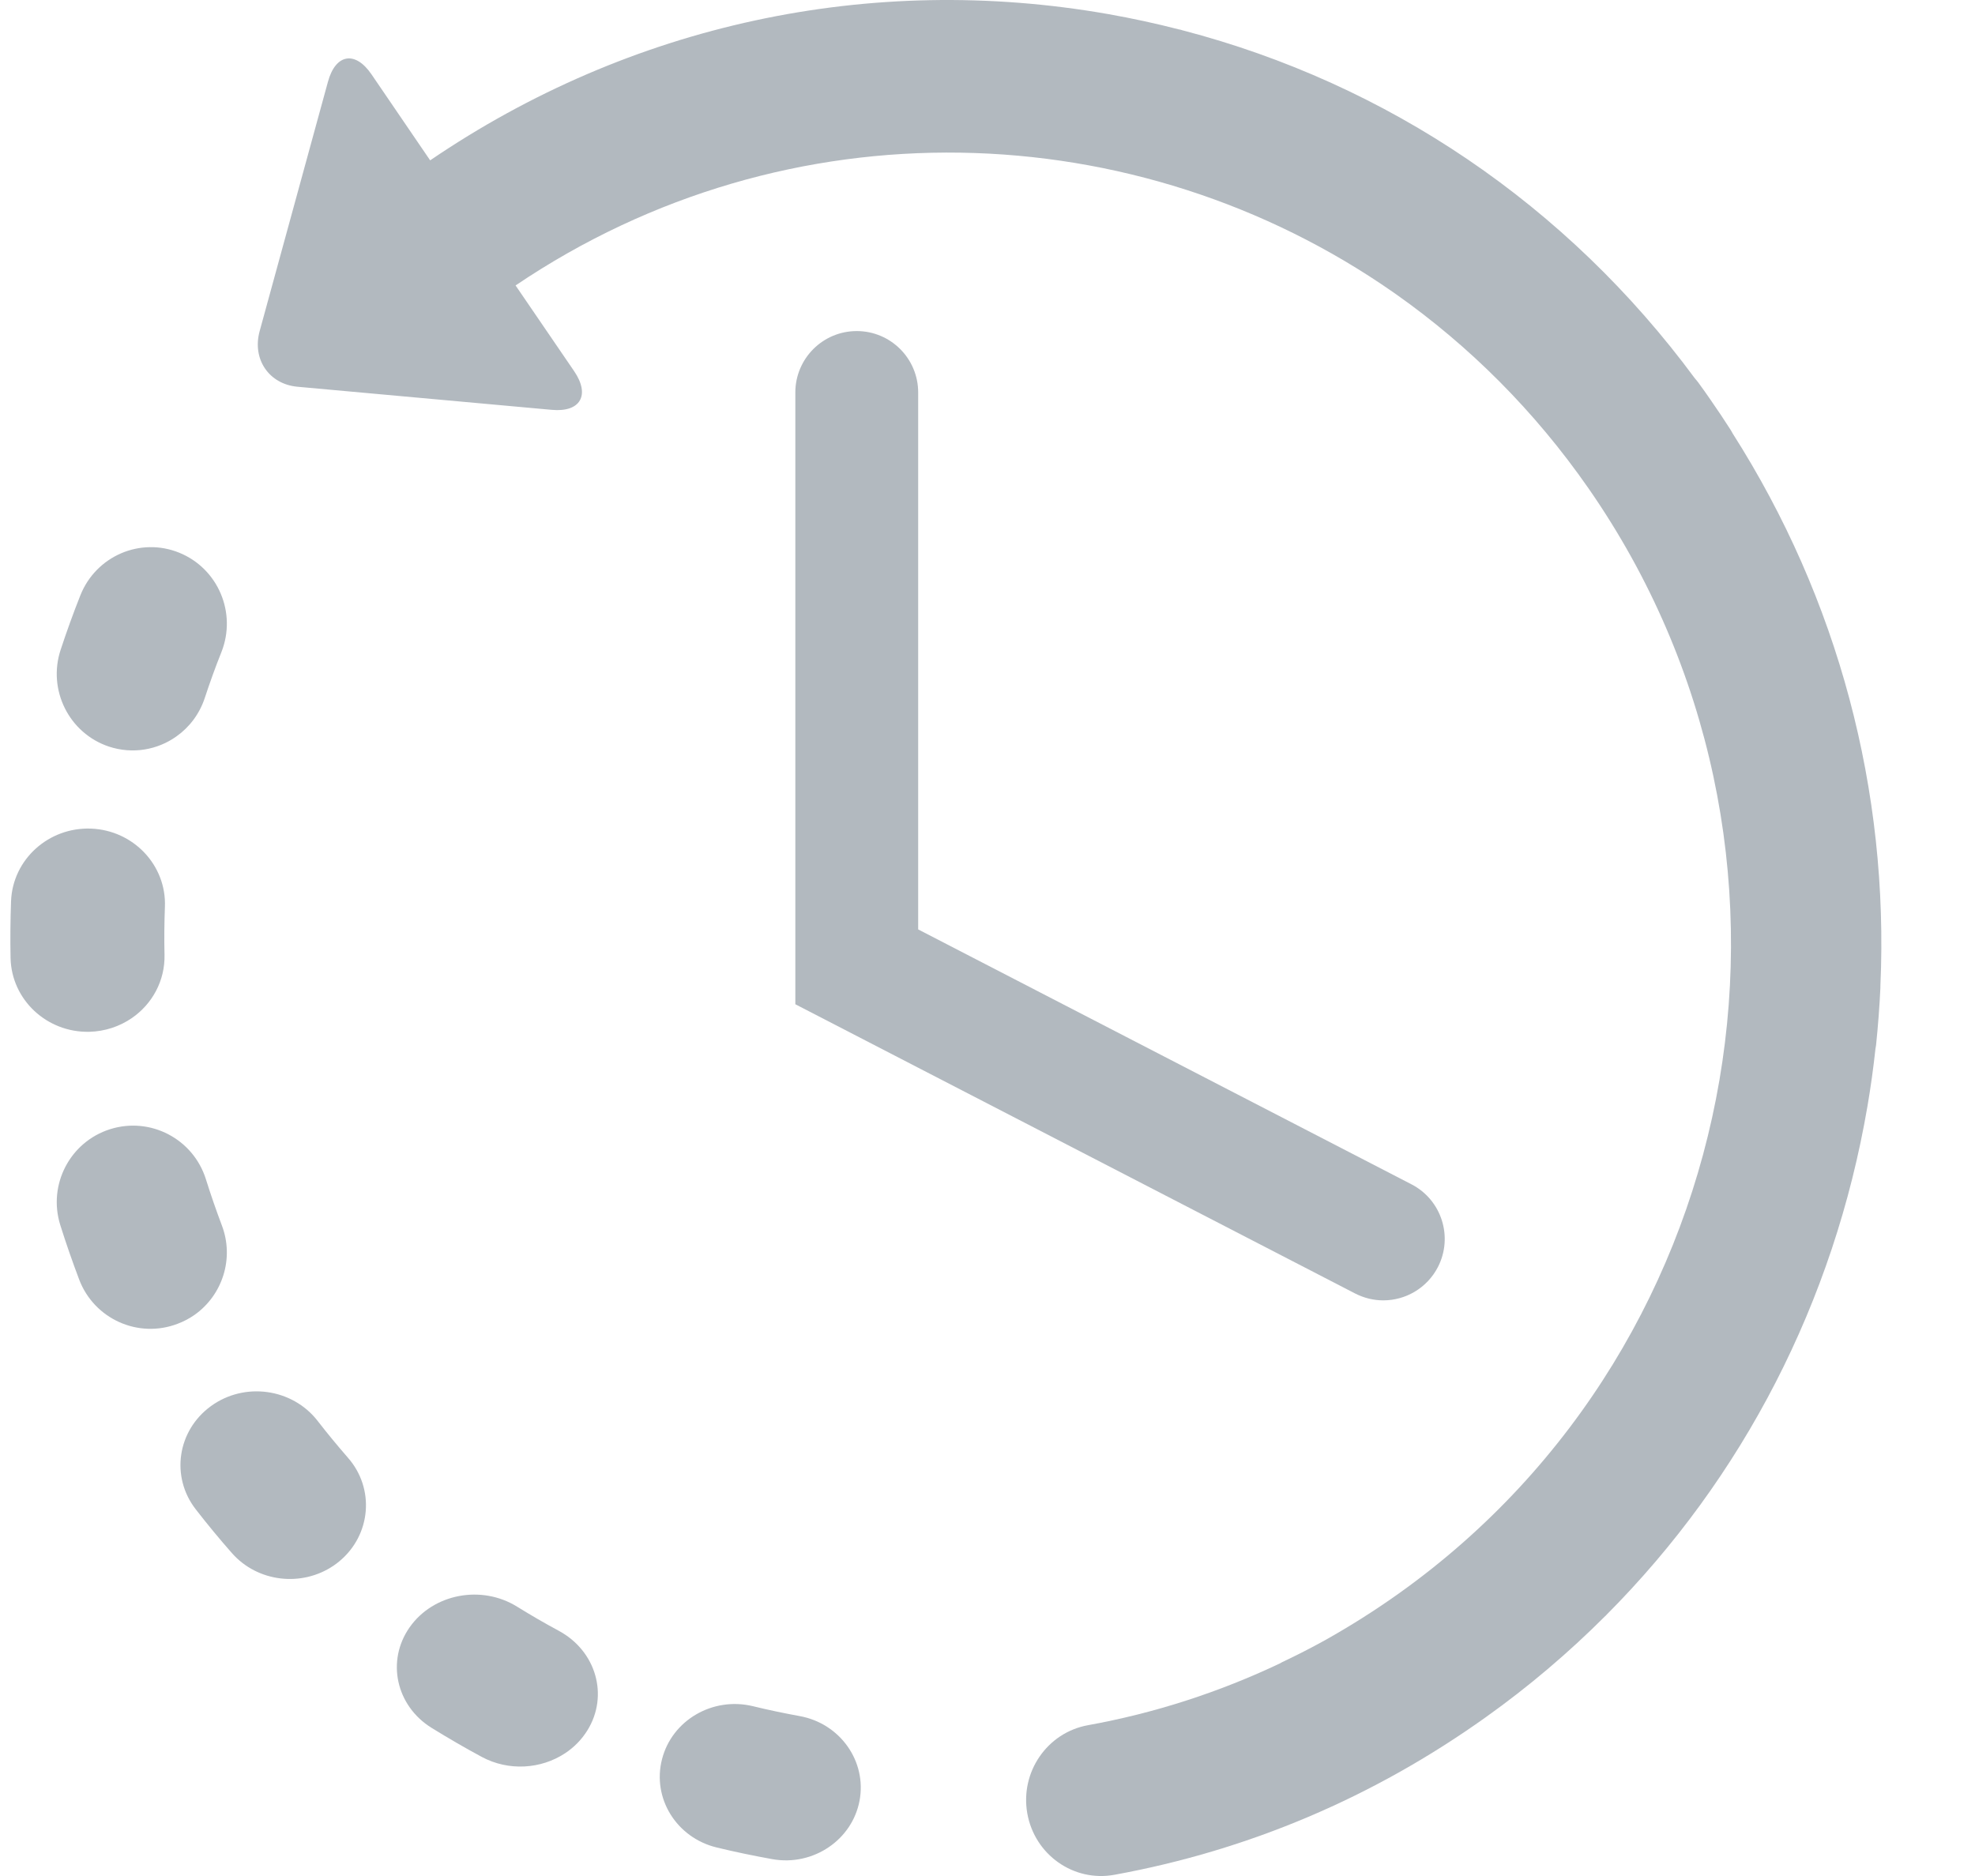 <?xml version="1.0" encoding="UTF-8"?>
<svg width="20px" height="19px" viewBox="0 0 20 19" version="1.1" xmlns="http://www.w3.org/2000/svg" xmlns:xlink="http://www.w3.org/1999/xlink">
    <!-- Generator: Sketch 50.2 (55047) - http://www.bohemiancoding.com/sketch -->
    <title>iconos/history</title>
    <desc>Created with Sketch.</desc>
    <defs></defs>
    <g id="Refund-RA" stroke="none" stroke-width="1" fill="none" fill-rule="evenodd" opacity="0.5">
        <g id="RA_Form_Payment-1280" transform="translate(-970, -398)" fill="#667380" fill-rule="nonzero">
            <g id="Selection-comments" transform="translate(945, 387)">
                <g id="Group-7" transform="translate(15, 0)">
                    <g id="Pestañas">
                        <g id="iconos/history-OFF" transform="translate(9, 11)">
                            <path d="M8.774,17.28 C8.619,17.318 8.46,17.351 8.302,17.38 C7.89,17.454 7.618,17.839 7.694,18.239 C7.732,18.436 7.847,18.6 8.004,18.707 C8.165,18.817 8.37,18.867 8.579,18.829 C8.767,18.795 8.956,18.756 9.141,18.711 C9.548,18.612 9.796,18.212 9.694,17.817 C9.593,17.422 9.181,17.182 8.774,17.28 Z" id="Shape" transform="translate(8.699, 18.05) scale(-1, 1) translate(-8.699, -18.05) "></path>
                            <path d="M1.798,7.068 C1.852,7.232 1.955,7.366 2.085,7.458 C2.277,7.595 2.529,7.641 2.77,7.561 C3.173,7.426 3.392,6.987 3.258,6.581 C3.197,6.396 3.13,6.21 3.058,6.029 C2.9,5.632 2.453,5.438 2.059,5.597 C1.664,5.756 1.472,6.207 1.63,6.605 C1.691,6.757 1.747,6.913 1.798,7.068 Z" id="Shape" transform="translate(2.436, 6.571) scale(-1, 1) translate(-2.436, -6.571) "></path>
                            <path d="M5.838,16.272 C5.699,16.358 5.556,16.441 5.413,16.518 C5.037,16.722 4.908,17.172 5.125,17.524 C5.184,17.619 5.262,17.698 5.352,17.757 C5.594,17.917 5.923,17.941 6.197,17.793 C6.368,17.701 6.538,17.602 6.703,17.5 C7.065,17.276 7.164,16.819 6.925,16.48 C6.686,16.141 6.199,16.048 5.838,16.272 Z" id="Shape" transform="translate(6.037, 17.021) scale(-1, 1) translate(-6.037, -17.021) "></path>
                            <path d="M2.664,9.125 C2.647,8.704 2.284,8.376 1.854,8.392 C1.424,8.409 1.089,8.764 1.106,9.185 C1.112,9.346 1.114,9.509 1.11,9.67 C1.104,9.934 1.236,10.17 1.441,10.311 C1.563,10.395 1.712,10.446 1.872,10.45 C2.303,10.459 2.659,10.125 2.669,9.704 C2.673,9.512 2.671,9.317 2.664,9.125 Z" id="Shape" transform="translate(1.888, 9.421) scale(-1, 1) translate(-1.888, -9.421) "></path>
                            <path d="M4.398,14.241 C4.057,13.993 3.574,14.061 3.318,14.39 C3.22,14.517 3.117,14.641 3.012,14.762 C2.736,15.075 2.775,15.546 3.099,15.814 C3.117,15.829 3.136,15.843 3.155,15.856 C3.478,16.076 3.926,16.025 4.186,15.729 C4.312,15.586 4.435,15.437 4.552,15.286 C4.808,14.956 4.739,14.489 4.398,14.241 Z" id="Shape" transform="translate(3.767, 15.042) scale(-1, 1) translate(-3.767, -15.042) "></path>
                            <path d="M2.756,11.436 C2.348,11.308 1.915,11.535 1.787,11.943 C1.738,12.099 1.684,12.255 1.626,12.409 C1.497,12.746 1.62,13.118 1.902,13.317 C1.954,13.353 2.011,13.384 2.073,13.407 C2.471,13.56 2.918,13.359 3.07,12.96 C3.139,12.777 3.204,12.591 3.262,12.406 C3.389,11.998 3.163,11.564 2.756,11.436 Z" id="Shape" transform="translate(2.436, 12.429) scale(-1, 1) translate(-2.436, -12.429) "></path>
                            <path d="M11.646,17.473 C10.967,17.35 10.317,17.139 9.699,16.846 C9.692,16.842 9.685,16.838 9.678,16.834 C9.532,16.765 9.387,16.691 9.246,16.613 C9.246,16.612 9.245,16.612 9.244,16.612 C8.986,16.467 8.734,16.308 8.489,16.133 C4.919,13.584 4.06,8.565 6.576,4.946 C7.123,4.159 7.784,3.503 8.522,2.982 C8.531,2.976 8.54,2.97 8.549,2.963 C11.149,1.147 14.68,1.025 17.441,2.891 L16.848,3.759 C16.683,4.001 16.784,4.177 17.073,4.151 L19.649,3.917 C19.938,3.891 20.11,3.638 20.033,3.355 L19.341,0.828 C19.264,0.545 19.065,0.511 18.9,0.753 L18.306,1.624 C16.28,0.245 13.85,-0.281 11.438,0.143 C11.195,0.186 10.955,0.238 10.719,0.299 C10.717,0.299 10.716,0.299 10.714,0.299 C10.705,0.302 10.696,0.305 10.687,0.307 C8.607,0.849 6.793,2.078 5.498,3.833 C5.487,3.846 5.475,3.859 5.465,3.873 C5.422,3.932 5.379,3.992 5.338,4.052 C5.269,4.151 5.202,4.252 5.137,4.353 C5.129,4.365 5.123,4.378 5.116,4.39 C4.047,6.068 3.532,8.009 3.62,9.985 C3.62,9.991 3.62,9.998 3.62,10.004 C3.629,10.197 3.644,10.393 3.664,10.586 C3.666,10.598 3.668,10.61 3.67,10.622 C3.691,10.816 3.718,11.01 3.751,11.204 C4.09,13.185 5.012,14.967 6.393,16.354 C6.396,16.357 6.399,16.36 6.402,16.364 C6.403,16.365 6.405,16.366 6.406,16.367 C6.777,16.738 7.18,17.081 7.615,17.391 C8.752,18.203 10.018,18.74 11.378,18.988 C11.791,19.063 12.185,18.784 12.259,18.366 C12.333,17.948 12.058,17.548 11.646,17.473 Z" id="Shape" transform="translate(11.831, 9.5) scale(-1, 1) translate(-11.831, -9.5) "></path>
                            <path d="M9.676,3.353 C9.332,3.353 9.054,3.632 9.054,3.975 L9.054,10.171 L14.722,13.1 C14.814,13.147 14.911,13.17 15.008,13.17 C15.233,13.17 15.45,13.047 15.561,12.833 C15.718,12.528 15.599,12.153 15.294,11.995 L10.298,9.413 L10.298,3.975 C10.298,3.632 10.02,3.353 9.676,3.353 Z" id="Shape"></path>
                        </g>
                    </g>
                </g>
            </g>
        </g>
    </g>
</svg>